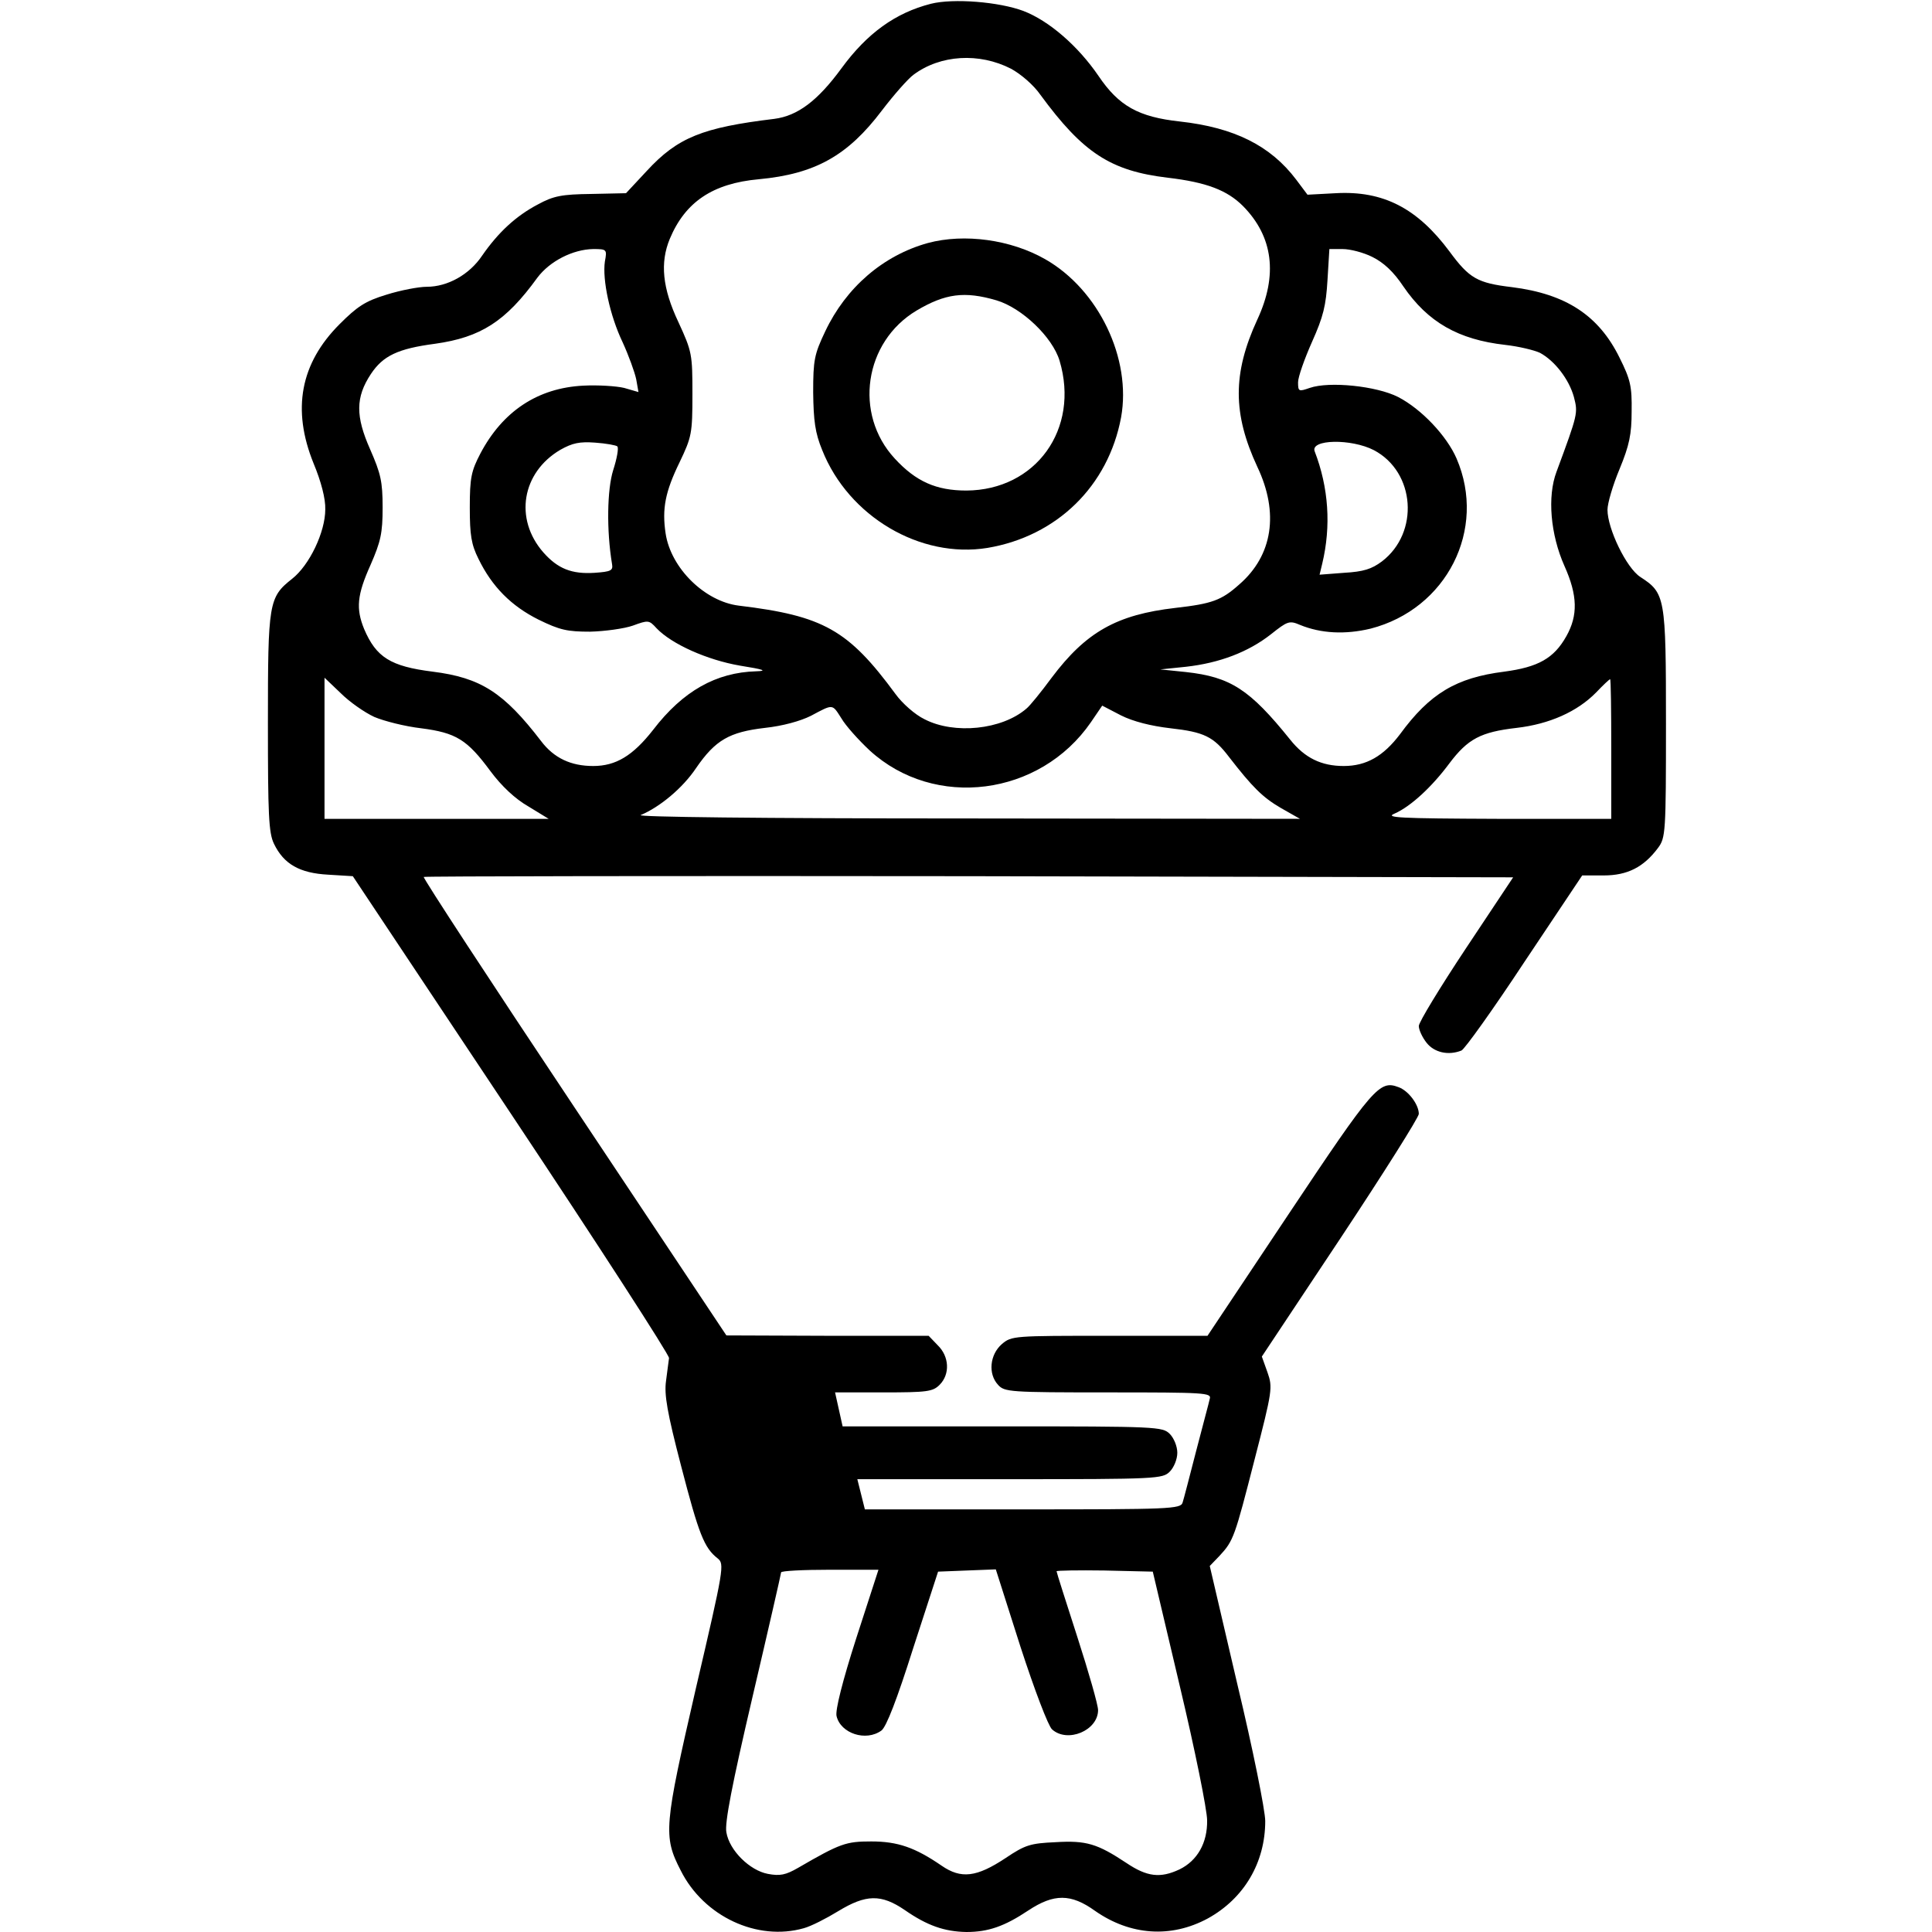 <?xml version="1.0" standalone="no"?>
<!DOCTYPE svg PUBLIC "-//W3C//DTD SVG 20010904//EN"
 "http://www.w3.org/TR/2001/REC-SVG-20010904/DTD/svg10.dtd">
<svg version="1.0" xmlns="http://www.w3.org/2000/svg"
 width="512pt" height="512pt" viewBox="0 0 512 512"
 preserveAspectRatio="xMidYMid meet">

<g transform="translate(0,512) scale(0.1,-0.1)"
fill="#000000" stroke="none">
<path d="M2467 5110 c-94 -24 -169 -78 -237 -171 -63 -86 -116 -126 -178 -134
-190 -23 -256 -49 -338 -138 l-55 -59 -92 -2 c-78 -1 -100 -5 -142 -28 -57
-30 -104 -73 -147 -135 -34 -51 -92 -83 -147 -83 -21 0 -69 -9 -107 -21 -56
-17 -77 -31 -124 -78 -104 -104 -127 -226 -69 -369 20 -48 32 -94 31 -122 0
-60 -42 -148 -88 -184 -62 -49 -64 -63 -64 -382 0 -243 2 -291 16 -320 26 -54
68 -78 144 -82 l65 -4 420 -631 c231 -347 419 -638 418 -646 -1 -9 -5 -36 -8
-61 -5 -36 3 -83 40 -225 47 -181 61 -217 97 -245 18 -15 17 -24 -58 -345 -84
-365 -87 -391 -40 -482 61 -122 203 -188 326 -153 19 5 60 26 91 45 74 45 114
46 177 3 59 -41 105 -57 163 -58 58 0 101 15 164 57 68 45 113 45 177 -1 93
-65 201 -73 299 -20 96 53 152 148 152 258 0 28 -33 192 -74 363 l-73 313 26
27 c37 40 40 49 93 256 47 182 48 190 34 230 l-15 42 208 313 c114 172 208
321 208 330 0 25 -28 62 -54 71 -50 19 -66 1 -290 -335 l-216 -324 -259 0
c-255 0 -260 0 -286 -22 -32 -28 -37 -79 -10 -108 17 -19 31 -20 292 -20 257
0 274 -1 269 -17 -2 -10 -19 -72 -36 -138 -17 -66 -33 -128 -36 -137 -5 -17
-34 -18 -423 -18 l-419 0 -10 40 -10 40 404 0 c391 0 405 1 424 20 11 11 20
33 20 50 0 17 -9 39 -20 50 -19 19 -33 20 -443 20 l-424 0 -10 45 -10 45 128
0 c116 0 131 2 149 20 28 28 26 75 -5 105 l-24 25 -268 0 -268 1 -403 605
c-222 333 -402 608 -399 610 2 2 652 3 1445 2 l1442 -3 -125 -188 c-69 -104
-125 -196 -125 -206 0 -10 9 -30 21 -45 20 -25 57 -34 92 -20 8 3 84 109 167
235 l153 229 57 0 c63 0 106 22 144 73 20 27 21 40 21 330 0 336 -2 345 -68
388 -37 24 -87 128 -87 178 0 17 14 65 32 108 26 63 32 92 32 153 1 66 -3 84
-32 142 -55 112 -142 169 -285 187 -92 11 -113 23 -166 95 -85 114 -175 161
-301 154 l-75 -4 -30 40 c-68 90 -164 138 -308 154 -110 12 -162 41 -216 121
-54 79 -131 146 -199 172 -64 24 -185 34 -245 19z m212 -172 c26 -14 60 -43
78 -69 113 -154 186 -202 338 -220 102 -12 157 -33 199 -75 80 -81 93 -183 38
-301 -66 -143 -65 -250 0 -390 58 -122 41 -235 -48 -312 -47 -42 -72 -51 -169
-62 -156 -18 -237 -64 -328 -185 -28 -38 -58 -75 -67 -82 -65 -56 -191 -69
-270 -28 -25 12 -59 42 -77 67 -125 170 -191 207 -415 234 -90 11 -180 99
-194 191 -10 66 -1 111 37 189 32 67 34 76 34 180 0 106 -1 113 -37 191 -43
91 -49 158 -23 221 41 98 114 147 236 158 150 14 236 63 326 182 32 42 70 85
84 95 71 53 174 59 258 16z m-1076 -511 c-7 -48 13 -143 47 -214 16 -35 32
-79 36 -98 l6 -34 -38 11 c-21 5 -70 8 -108 6 -121 -6 -214 -68 -273 -180 -24
-46 -28 -64 -28 -143 0 -73 4 -98 23 -136 36 -74 87 -125 159 -161 57 -28 77
-32 137 -32 39 1 90 8 113 16 41 15 43 15 63 -7 40 -42 134 -84 221 -99 63
-10 74 -14 43 -15 -106 -3 -194 -52 -273 -155 -54 -69 -99 -96 -159 -96 -59 0
-104 21 -138 66 -99 129 -160 168 -287 184 -112 14 -150 38 -182 113 -22 54
-19 90 17 170 27 62 32 84 32 152 0 69 -5 90 -33 154 -39 88 -39 138 2 200 32
48 71 67 170 80 121 17 187 59 271 175 33 44 94 75 148 76 36 0 37 -1 31 -33z
m2034 12 c30 -15 56 -39 82 -78 65 -95 146 -141 270 -155 36 -4 77 -14 92 -21
39 -21 77 -70 90 -117 11 -43 11 -44 -46 -198 -25 -66 -16 -167 21 -250 35
-78 36 -131 5 -186 -33 -59 -75 -82 -165 -94 -127 -16 -197 -58 -276 -166 -44
-58 -89 -84 -149 -84 -59 0 -103 21 -142 70 -107 133 -158 166 -276 179 l-68
7 68 7 c89 10 165 39 225 86 44 35 49 37 77 25 56 -23 120 -26 187 -10 202 52
309 263 228 451 -26 60 -93 131 -155 163 -57 29 -182 42 -234 24 -29 -10 -31
-10 -31 15 0 14 17 62 37 107 30 67 37 96 41 164 l5 82 35 0 c20 0 55 -9 79
-21z m-2001 -502 c4 -4 -1 -32 -11 -63 -16 -51 -18 -159 -3 -249 3 -17 -3 -20
-46 -23 -61 -4 -98 11 -136 54 -78 89 -57 212 45 272 32 18 51 22 92 19 29 -2
56 -7 59 -10z m2005 -10 c110 -58 121 -219 21 -295 -27 -20 -48 -27 -100 -30
l-65 -5 7 29 c24 100 17 202 -20 298 -12 32 97 34 157 3z m-2649 -707 c26 -11
81 -25 124 -30 93 -12 122 -30 184 -114 29 -39 65 -73 100 -93 l54 -33 -297 0
-297 0 0 187 0 187 43 -41 c23 -23 63 -51 89 -63z m3278 -85 l0 -185 -302 0
c-262 1 -299 3 -272 14 43 19 99 71 145 133 49 65 83 83 178 94 87 10 161 43
211 94 18 19 35 35 37 35 2 0 3 -83 3 -185z m-2040 81 c11 -19 45 -57 75 -85
172 -157 451 -121 586 75 l30 44 50 -26 c32 -16 79 -28 131 -34 89 -10 114
-22 155 -76 62 -80 89 -107 137 -135 l51 -29 -885 1 c-551 0 -876 4 -862 9 50
21 111 71 147 125 51 74 88 95 182 106 47 5 94 18 122 32 60 32 56 32 81 -7z
m39 -2438 c-36 -112 -56 -191 -52 -206 11 -46 78 -68 119 -38 13 10 41 82 84
218 l66 203 76 3 77 3 65 -204 c38 -117 74 -211 84 -220 41 -37 122 -3 122 51
0 14 -25 101 -55 194 -30 93 -55 171 -55 174 0 2 57 3 127 2 l128 -3 72 -305
c40 -168 72 -327 72 -354 1 -60 -26 -107 -73 -130 -51 -24 -86 -20 -141 17
-77 51 -106 60 -188 55 -66 -3 -80 -7 -132 -42 -77 -51 -118 -56 -170 -20 -70
48 -116 64 -186 64 -67 0 -82 -5 -194 -70 -33 -19 -48 -22 -80 -16 -48 9 -102
62 -110 110 -5 24 15 127 69 358 42 179 76 328 76 331 0 4 58 7 129 7 l129 0
-59 -182z"/>
<path d="M2459 4476 c-119 -33 -217 -118 -272 -234 -29 -61 -32 -76 -32 -162
1 -75 5 -107 24 -153 70 -176 260 -288 438 -259 184 31 320 164 354 346 28
155 -59 338 -201 419 -91 52 -214 69 -311 43z m182 -152 c67 -20 148 -97 167
-160 54 -181 -63 -343 -247 -344 -80 0 -134 24 -190 85 -109 118 -81 309 58
392 76 45 127 52 212 27z"/>
</g>
</svg>
